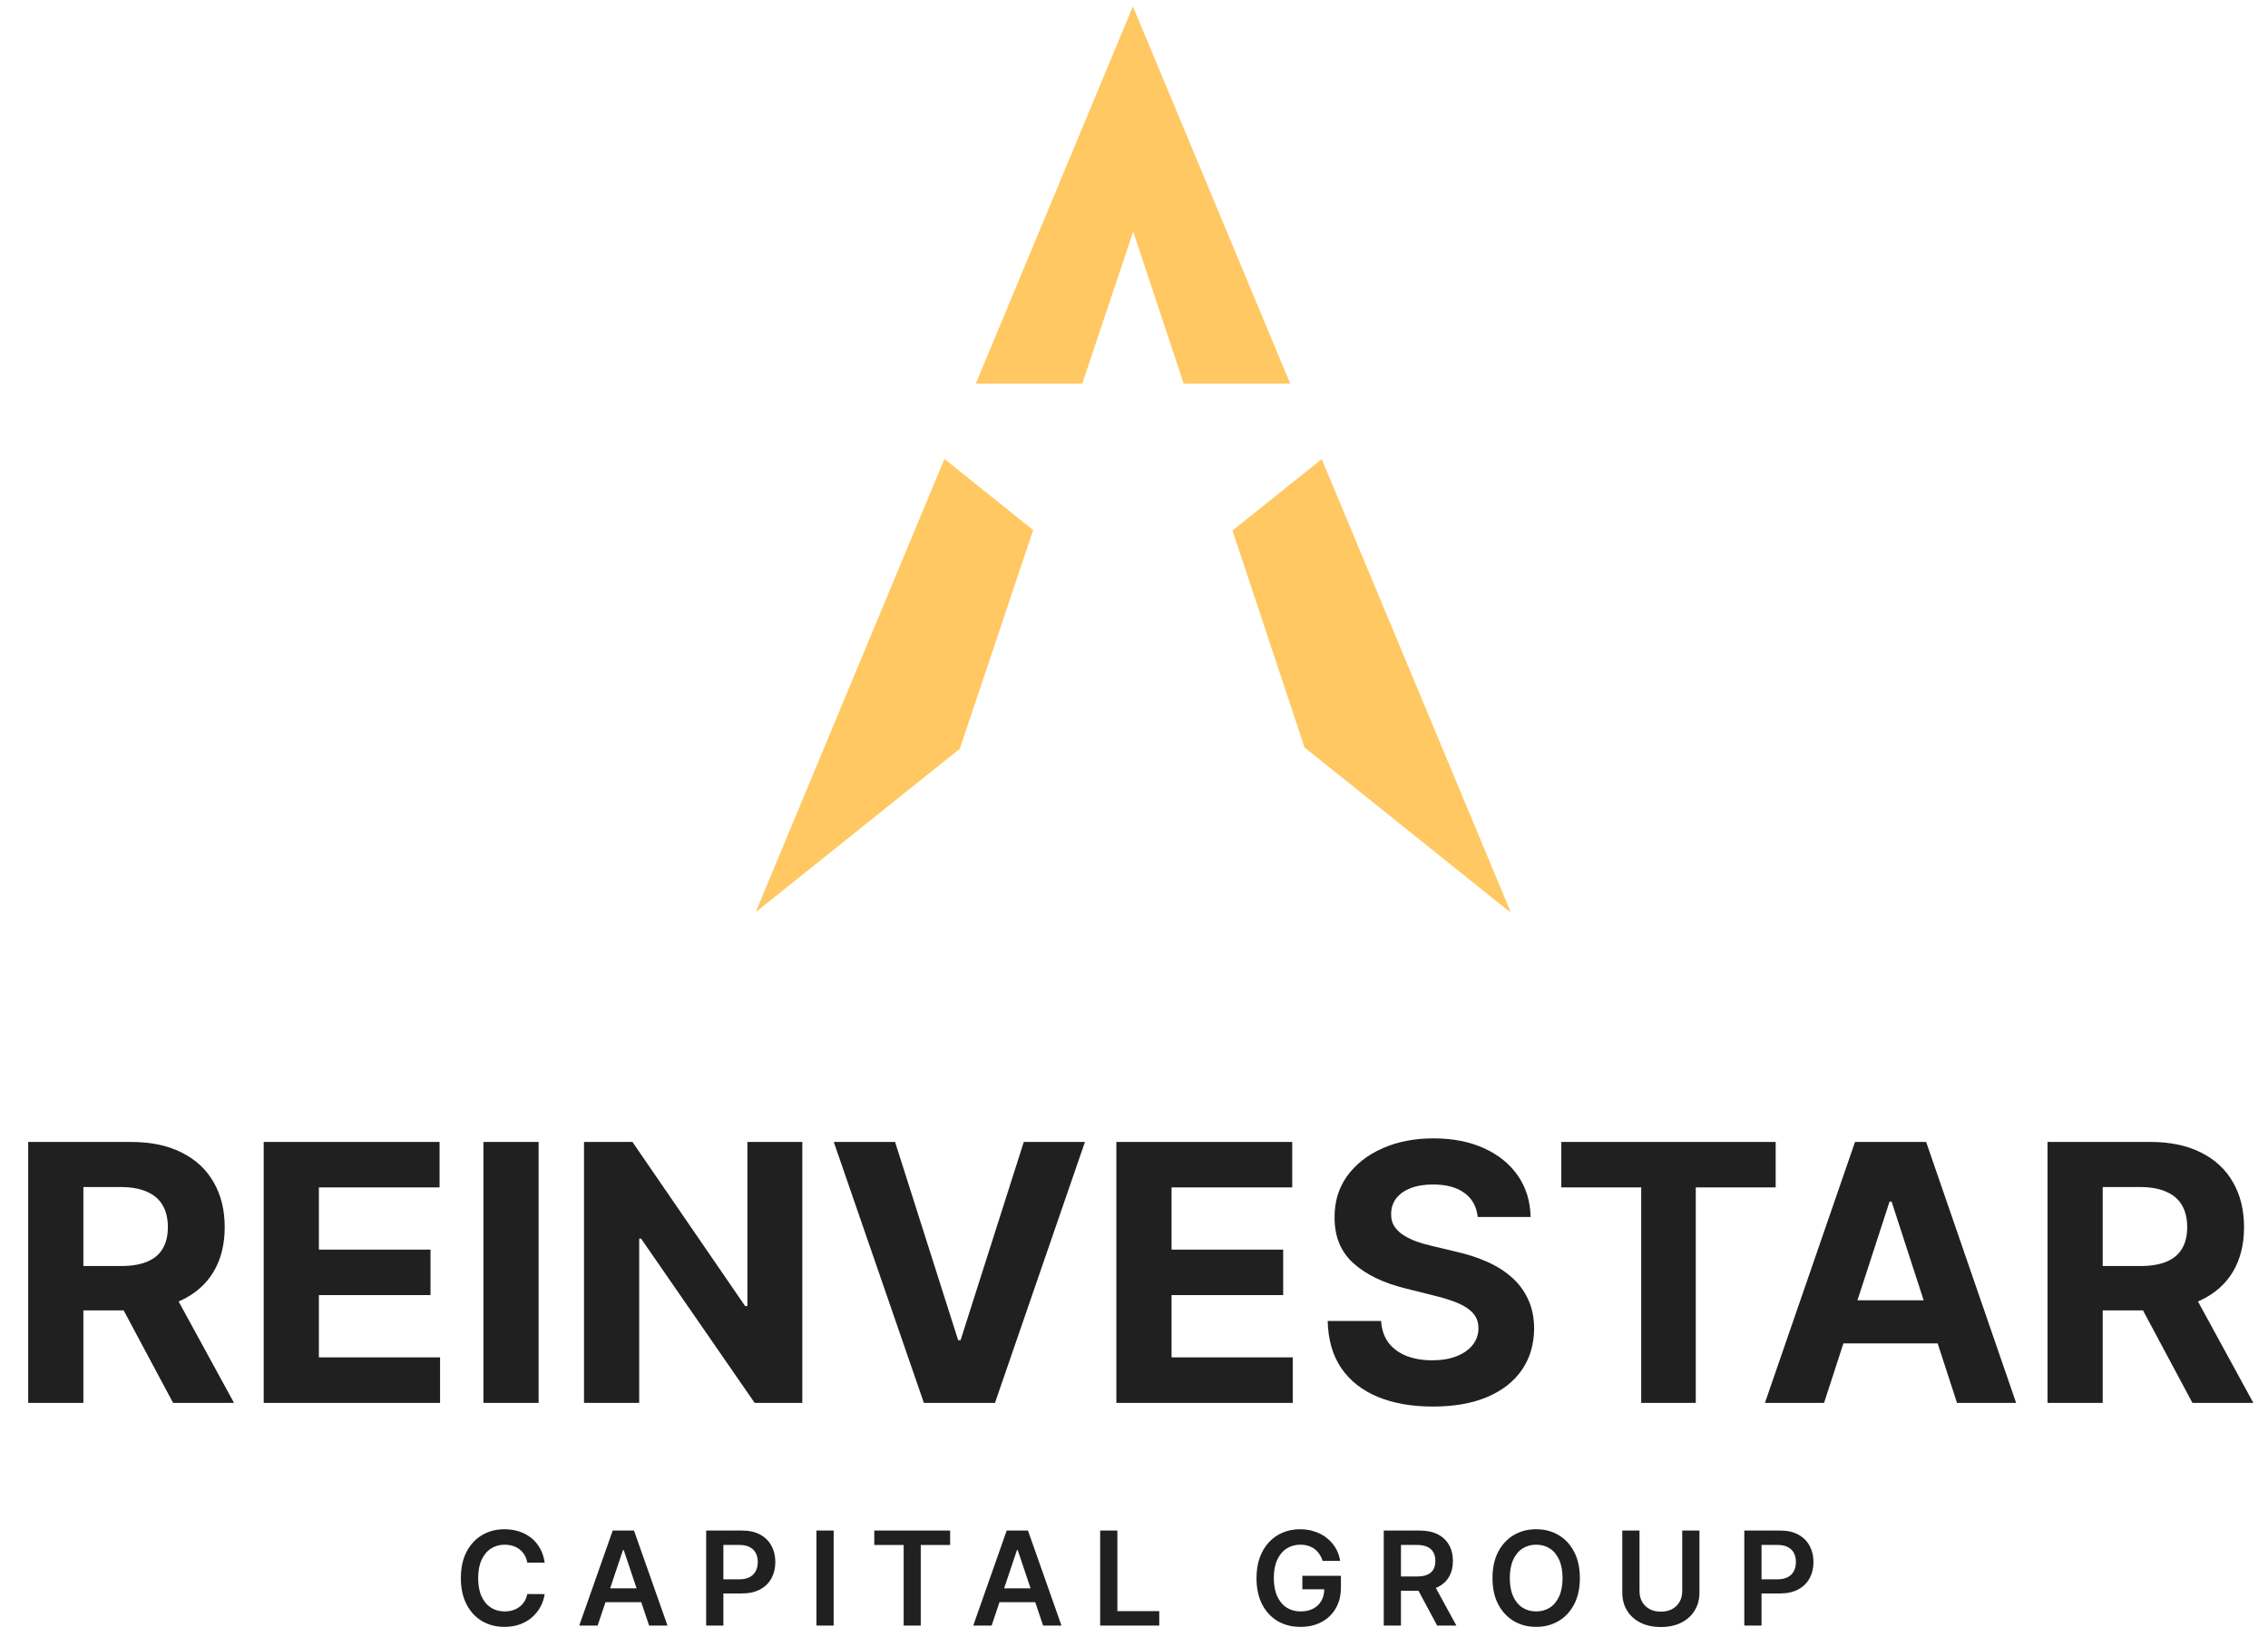 <svg width="223" height="161" viewBox="0 0 223 161" fill="none" xmlns="http://www.w3.org/2000/svg">
<path d="M2.772 137.978V112.315H12.896C14.835 112.315 16.488 112.662 17.858 113.355C19.237 114.04 20.285 115.013 21.004 116.275C21.73 117.528 22.094 119.002 22.094 120.698C22.094 122.402 21.726 123.868 20.991 125.096C20.256 126.316 19.191 127.252 17.796 127.903C16.409 128.555 14.73 128.88 12.759 128.88H5.98V124.52H11.882C12.917 124.52 13.778 124.378 14.463 124.094C15.148 123.81 15.657 123.384 15.992 122.816C16.334 122.248 16.505 121.542 16.505 120.698C16.505 119.846 16.334 119.128 15.992 118.543C15.657 117.958 15.144 117.515 14.45 117.215C13.765 116.906 12.901 116.751 11.857 116.751H8.198V137.978H2.772ZM16.631 126.299L23.009 137.978H17.019L10.779 126.299H16.631ZM25.928 137.978V112.315H43.22V116.789H31.354V122.903H42.33V127.377H31.354V133.504H43.27V137.978H25.928ZM52.959 112.315V137.978H47.534V112.315H52.959ZM78.888 112.315V137.978H74.201L63.037 121.826H62.849V137.978H57.423V112.315H62.185L73.262 128.454H73.487V112.315H78.888ZM88.007 112.315L94.209 131.813H94.448L100.663 112.315H106.677L97.831 137.978H90.839L81.98 112.315H88.007ZM109.766 137.978V112.315H127.058V116.789H115.192V122.903H126.168V127.377H115.192V133.504H127.108V137.978H109.766ZM145.293 119.696C145.192 118.685 144.762 117.9 144.002 117.34C143.242 116.78 142.21 116.5 140.907 116.5C140.022 116.5 139.274 116.626 138.664 116.876C138.054 117.119 137.586 117.457 137.261 117.891C136.943 118.326 136.785 118.819 136.785 119.37C136.768 119.829 136.864 120.23 137.073 120.573C137.29 120.915 137.586 121.212 137.962 121.462C138.338 121.705 138.773 121.918 139.266 122.102C139.758 122.277 140.285 122.427 140.844 122.553L143.15 123.104C144.269 123.355 145.297 123.689 146.232 124.106C147.168 124.524 147.978 125.038 148.663 125.648C149.348 126.257 149.879 126.976 150.255 127.803C150.639 128.63 150.835 129.578 150.844 130.647C150.835 132.218 150.434 133.579 149.641 134.732C148.856 135.877 147.719 136.766 146.232 137.401C144.754 138.028 142.97 138.341 140.882 138.341C138.81 138.341 137.006 138.023 135.469 137.389C133.94 136.754 132.746 135.814 131.885 134.569C131.033 133.316 130.586 131.767 130.544 129.92H135.795C135.853 130.781 136.1 131.499 136.534 132.076C136.977 132.644 137.566 133.074 138.301 133.366C139.044 133.65 139.884 133.792 140.819 133.792C141.738 133.792 142.536 133.659 143.213 133.391C143.898 133.124 144.428 132.752 144.804 132.276C145.18 131.8 145.368 131.253 145.368 130.635C145.368 130.058 145.197 129.574 144.854 129.181C144.52 128.789 144.027 128.454 143.376 128.179C142.732 127.903 141.943 127.652 141.007 127.427L138.213 126.725C136.049 126.199 134.341 125.376 133.088 124.257C131.835 123.137 131.213 121.63 131.221 119.733C131.213 118.18 131.626 116.822 132.462 115.661C133.305 114.5 134.462 113.593 135.932 112.942C137.403 112.29 139.073 111.964 140.945 111.964C142.849 111.964 144.512 112.29 145.932 112.942C147.36 113.593 148.471 114.5 149.265 115.661C150.058 116.822 150.468 118.167 150.493 119.696H145.293ZM153.516 116.789V112.315H174.592V116.789H166.735V137.978H161.372V116.789H153.516ZM179.35 137.978H173.536L182.395 112.315H189.387L198.234 137.978H192.42L185.991 118.18H185.791L179.35 137.978ZM178.987 127.891H192.72V132.126H178.987V127.891ZM201.322 137.978V112.315H211.447C213.385 112.315 215.039 112.662 216.409 113.355C217.787 114.04 218.836 115.013 219.554 116.275C220.281 117.528 220.644 119.002 220.644 120.698C220.644 122.402 220.277 123.868 219.542 125.096C218.806 126.316 217.741 127.252 216.346 127.903C214.96 128.555 213.281 128.88 211.309 128.88H204.53V124.52H210.432C211.468 124.52 212.328 124.378 213.013 124.094C213.698 123.81 214.208 123.384 214.542 122.816C214.884 122.248 215.056 121.542 215.056 120.698C215.056 119.846 214.884 119.128 214.542 118.543C214.208 117.958 213.694 117.515 213.001 117.215C212.316 116.906 211.451 116.751 210.407 116.751H206.748V137.978H201.322ZM215.181 126.299L221.559 137.978H215.569L209.329 126.299H215.181Z" fill="#202020"/>
<path d="M53.553 153.689H51.846C51.797 153.409 51.707 153.161 51.576 152.945C51.445 152.726 51.283 152.54 51.088 152.388C50.893 152.236 50.671 152.122 50.421 152.046C50.175 151.967 49.909 151.927 49.623 151.927C49.114 151.927 48.664 152.055 48.272 152.31C47.879 152.563 47.572 152.934 47.349 153.424C47.127 153.911 47.016 154.506 47.016 155.209C47.016 155.924 47.127 156.526 47.349 157.016C47.575 157.503 47.882 157.871 48.272 158.121C48.664 158.367 49.113 158.491 49.618 158.491C49.898 158.491 50.16 158.454 50.403 158.381C50.65 158.305 50.87 158.194 51.065 158.048C51.263 157.902 51.429 157.722 51.562 157.509C51.699 157.296 51.794 157.053 51.846 156.779L53.553 156.788C53.489 157.232 53.35 157.649 53.137 158.039C52.927 158.428 52.652 158.772 52.311 159.07C51.97 159.366 51.572 159.597 51.115 159.764C50.659 159.928 50.152 160.011 49.595 160.011C48.774 160.011 48.04 159.82 47.395 159.44C46.75 159.06 46.242 158.51 45.871 157.792C45.499 157.074 45.314 156.213 45.314 155.209C45.314 154.202 45.501 153.34 45.875 152.625C46.249 151.907 46.759 151.358 47.404 150.978C48.049 150.597 48.78 150.407 49.595 150.407C50.116 150.407 50.599 150.48 51.047 150.626C51.494 150.772 51.893 150.987 52.243 151.27C52.593 151.55 52.88 151.893 53.105 152.301C53.334 152.706 53.483 153.168 53.553 153.689ZM58.762 159.883H56.954L60.245 150.535H62.336L65.631 159.883H63.824L61.327 152.452H61.254L58.762 159.883ZM58.821 156.218H63.751V157.578H58.821V156.218ZM69.433 159.883V150.535H72.939C73.657 150.535 74.259 150.669 74.746 150.936C75.236 151.204 75.606 151.572 75.855 152.041C76.108 152.507 76.234 153.036 76.234 153.629C76.234 154.229 76.108 154.761 75.855 155.227C75.603 155.693 75.23 156.059 74.737 156.327C74.244 156.592 73.637 156.724 72.916 156.724H70.593V155.332H72.688C73.108 155.332 73.451 155.259 73.719 155.113C73.987 154.967 74.185 154.766 74.312 154.51C74.443 154.255 74.509 153.961 74.509 153.629C74.509 153.298 74.443 153.006 74.312 152.753C74.185 152.501 73.985 152.304 73.715 152.164C73.447 152.021 73.101 151.95 72.678 151.95H71.126V159.883H69.433ZM81.969 150.535V159.883H80.276V150.535H81.969ZM85.963 151.954V150.535H93.421V151.954H90.532V159.883H88.852V151.954H85.963ZM97.501 159.883H95.693L98.984 150.535H101.074L104.37 159.883H102.562L100.066 152.452H99.993L97.501 159.883ZM97.56 156.218H102.489V157.578H97.56V156.218ZM108.172 159.883V150.535H109.865V158.463H113.983V159.883H108.172ZM130.044 153.52C129.968 153.273 129.863 153.053 129.729 152.858C129.599 152.66 129.44 152.491 129.255 152.351C129.072 152.211 128.862 152.106 128.625 152.036C128.388 151.963 128.129 151.927 127.849 151.927C127.347 151.927 126.9 152.053 126.507 152.306C126.114 152.558 125.806 152.93 125.58 153.42C125.358 153.906 125.247 154.5 125.247 155.2C125.247 155.906 125.358 156.504 125.58 156.994C125.803 157.483 126.111 157.856 126.507 158.112C126.903 158.364 127.362 158.491 127.885 158.491C128.36 158.491 128.771 158.399 129.118 158.217C129.468 158.034 129.737 157.776 129.926 157.441C130.114 157.103 130.209 156.707 130.209 156.254L130.592 156.313H128.054V154.99H131.847V156.113C131.847 156.913 131.677 157.605 131.336 158.189C130.995 158.774 130.527 159.224 129.93 159.54C129.334 159.854 128.649 160.011 127.876 160.011C127.015 160.011 126.259 159.817 125.608 159.431C124.96 159.041 124.453 158.489 124.088 157.774C123.726 157.056 123.545 156.204 123.545 155.218C123.545 154.463 123.651 153.789 123.864 153.196C124.08 152.602 124.381 152.099 124.768 151.685C125.154 151.268 125.608 150.952 126.128 150.736C126.648 150.517 127.214 150.407 127.826 150.407C128.343 150.407 128.826 150.483 129.273 150.635C129.72 150.784 130.117 150.997 130.464 151.274C130.814 151.551 131.102 151.88 131.327 152.26C131.552 152.641 131.7 153.06 131.77 153.52H130.044ZM136.056 159.883V150.535H139.561C140.279 150.535 140.882 150.66 141.369 150.909C141.859 151.159 142.228 151.509 142.478 151.959C142.73 152.406 142.857 152.928 142.857 153.525C142.857 154.124 142.729 154.644 142.473 155.086C142.221 155.524 141.848 155.863 141.355 156.103C140.862 156.341 140.256 156.459 139.538 156.459H137.042V155.054H139.31C139.73 155.054 140.074 154.996 140.342 154.88C140.609 154.761 140.807 154.59 140.935 154.364C141.066 154.136 141.131 153.856 141.131 153.525C141.131 153.193 141.066 152.91 140.935 152.676C140.804 152.438 140.605 152.259 140.337 152.137C140.069 152.012 139.724 151.95 139.301 151.95H137.749V159.883H136.056ZM140.885 155.647L143.199 159.883H141.309L139.036 155.647H140.885ZM155.339 155.209C155.339 156.216 155.15 157.079 154.773 157.797C154.399 158.512 153.888 159.06 153.239 159.44C152.594 159.82 151.863 160.011 151.044 160.011C150.225 160.011 149.492 159.82 148.844 159.44C148.199 159.057 147.688 158.507 147.31 157.792C146.936 157.074 146.749 156.213 146.749 155.209C146.749 154.202 146.936 153.34 147.31 152.625C147.688 151.907 148.199 151.358 148.844 150.978C149.492 150.597 150.225 150.407 151.044 150.407C151.863 150.407 152.594 150.597 153.239 150.978C153.888 151.358 154.399 151.907 154.773 152.625C155.15 153.34 155.339 154.202 155.339 155.209ZM153.637 155.209C153.637 154.5 153.525 153.902 153.303 153.415C153.084 152.925 152.78 152.555 152.39 152.306C152.001 152.053 151.552 151.927 151.044 151.927C150.536 151.927 150.087 152.053 149.697 152.306C149.308 152.555 149.002 152.925 148.78 153.415C148.561 153.902 148.451 154.5 148.451 155.209C148.451 155.918 148.561 156.517 148.78 157.007C149.002 157.494 149.308 157.864 149.697 158.116C150.087 158.366 150.536 158.491 151.044 158.491C151.552 158.491 152.001 158.366 152.39 158.116C152.78 157.864 153.084 157.494 153.303 157.007C153.525 156.517 153.637 155.918 153.637 155.209ZM165.404 150.535H167.097V156.642C167.097 157.311 166.939 157.9 166.622 158.408C166.309 158.917 165.868 159.314 165.299 159.6C164.73 159.883 164.065 160.024 163.304 160.024C162.54 160.024 161.874 159.883 161.305 159.6C160.736 159.314 160.294 158.917 159.981 158.408C159.668 157.9 159.511 157.311 159.511 156.642V150.535H161.204V156.501C161.204 156.89 161.289 157.237 161.46 157.541C161.633 157.846 161.877 158.084 162.19 158.258C162.504 158.428 162.875 158.513 163.304 158.513C163.733 158.513 164.104 158.428 164.418 158.258C164.734 158.084 164.978 157.846 165.148 157.541C165.318 157.237 165.404 156.89 165.404 156.501V150.535ZM171.508 159.883V150.535H175.014C175.732 150.535 176.334 150.669 176.821 150.936C177.311 151.204 177.681 151.572 177.93 152.041C178.183 152.507 178.309 153.036 178.309 153.629C178.309 154.229 178.183 154.761 177.93 155.227C177.678 155.693 177.305 156.059 176.812 156.327C176.319 156.592 175.712 156.724 174.991 156.724H172.668V155.332H174.763C175.183 155.332 175.527 155.259 175.794 155.113C176.062 154.967 176.26 154.766 176.388 154.51C176.519 154.255 176.584 153.961 176.584 153.629C176.584 153.298 176.519 153.006 176.388 152.753C176.26 152.501 176.061 152.304 175.79 152.164C175.522 152.021 175.177 151.95 174.754 151.95H173.202V159.883H171.508Z" fill="#202020"/>
<path d="M111.421 22.777L116.383 37.726H126.86L111.391 0.63L95.947 37.726H106.413L111.421 22.777Z" fill="#FFC862"/>
<path d="M128.268 73.517L148.359 89.618H148.501L129.96 45.156L121.183 52.182L128.268 73.517Z" fill="#FFC862"/>
<path d="M94.372 73.651L101.584 52.132L92.861 45.142L74.342 89.618H74.428L94.372 73.651Z" fill="#FFC862"/>
</svg>
